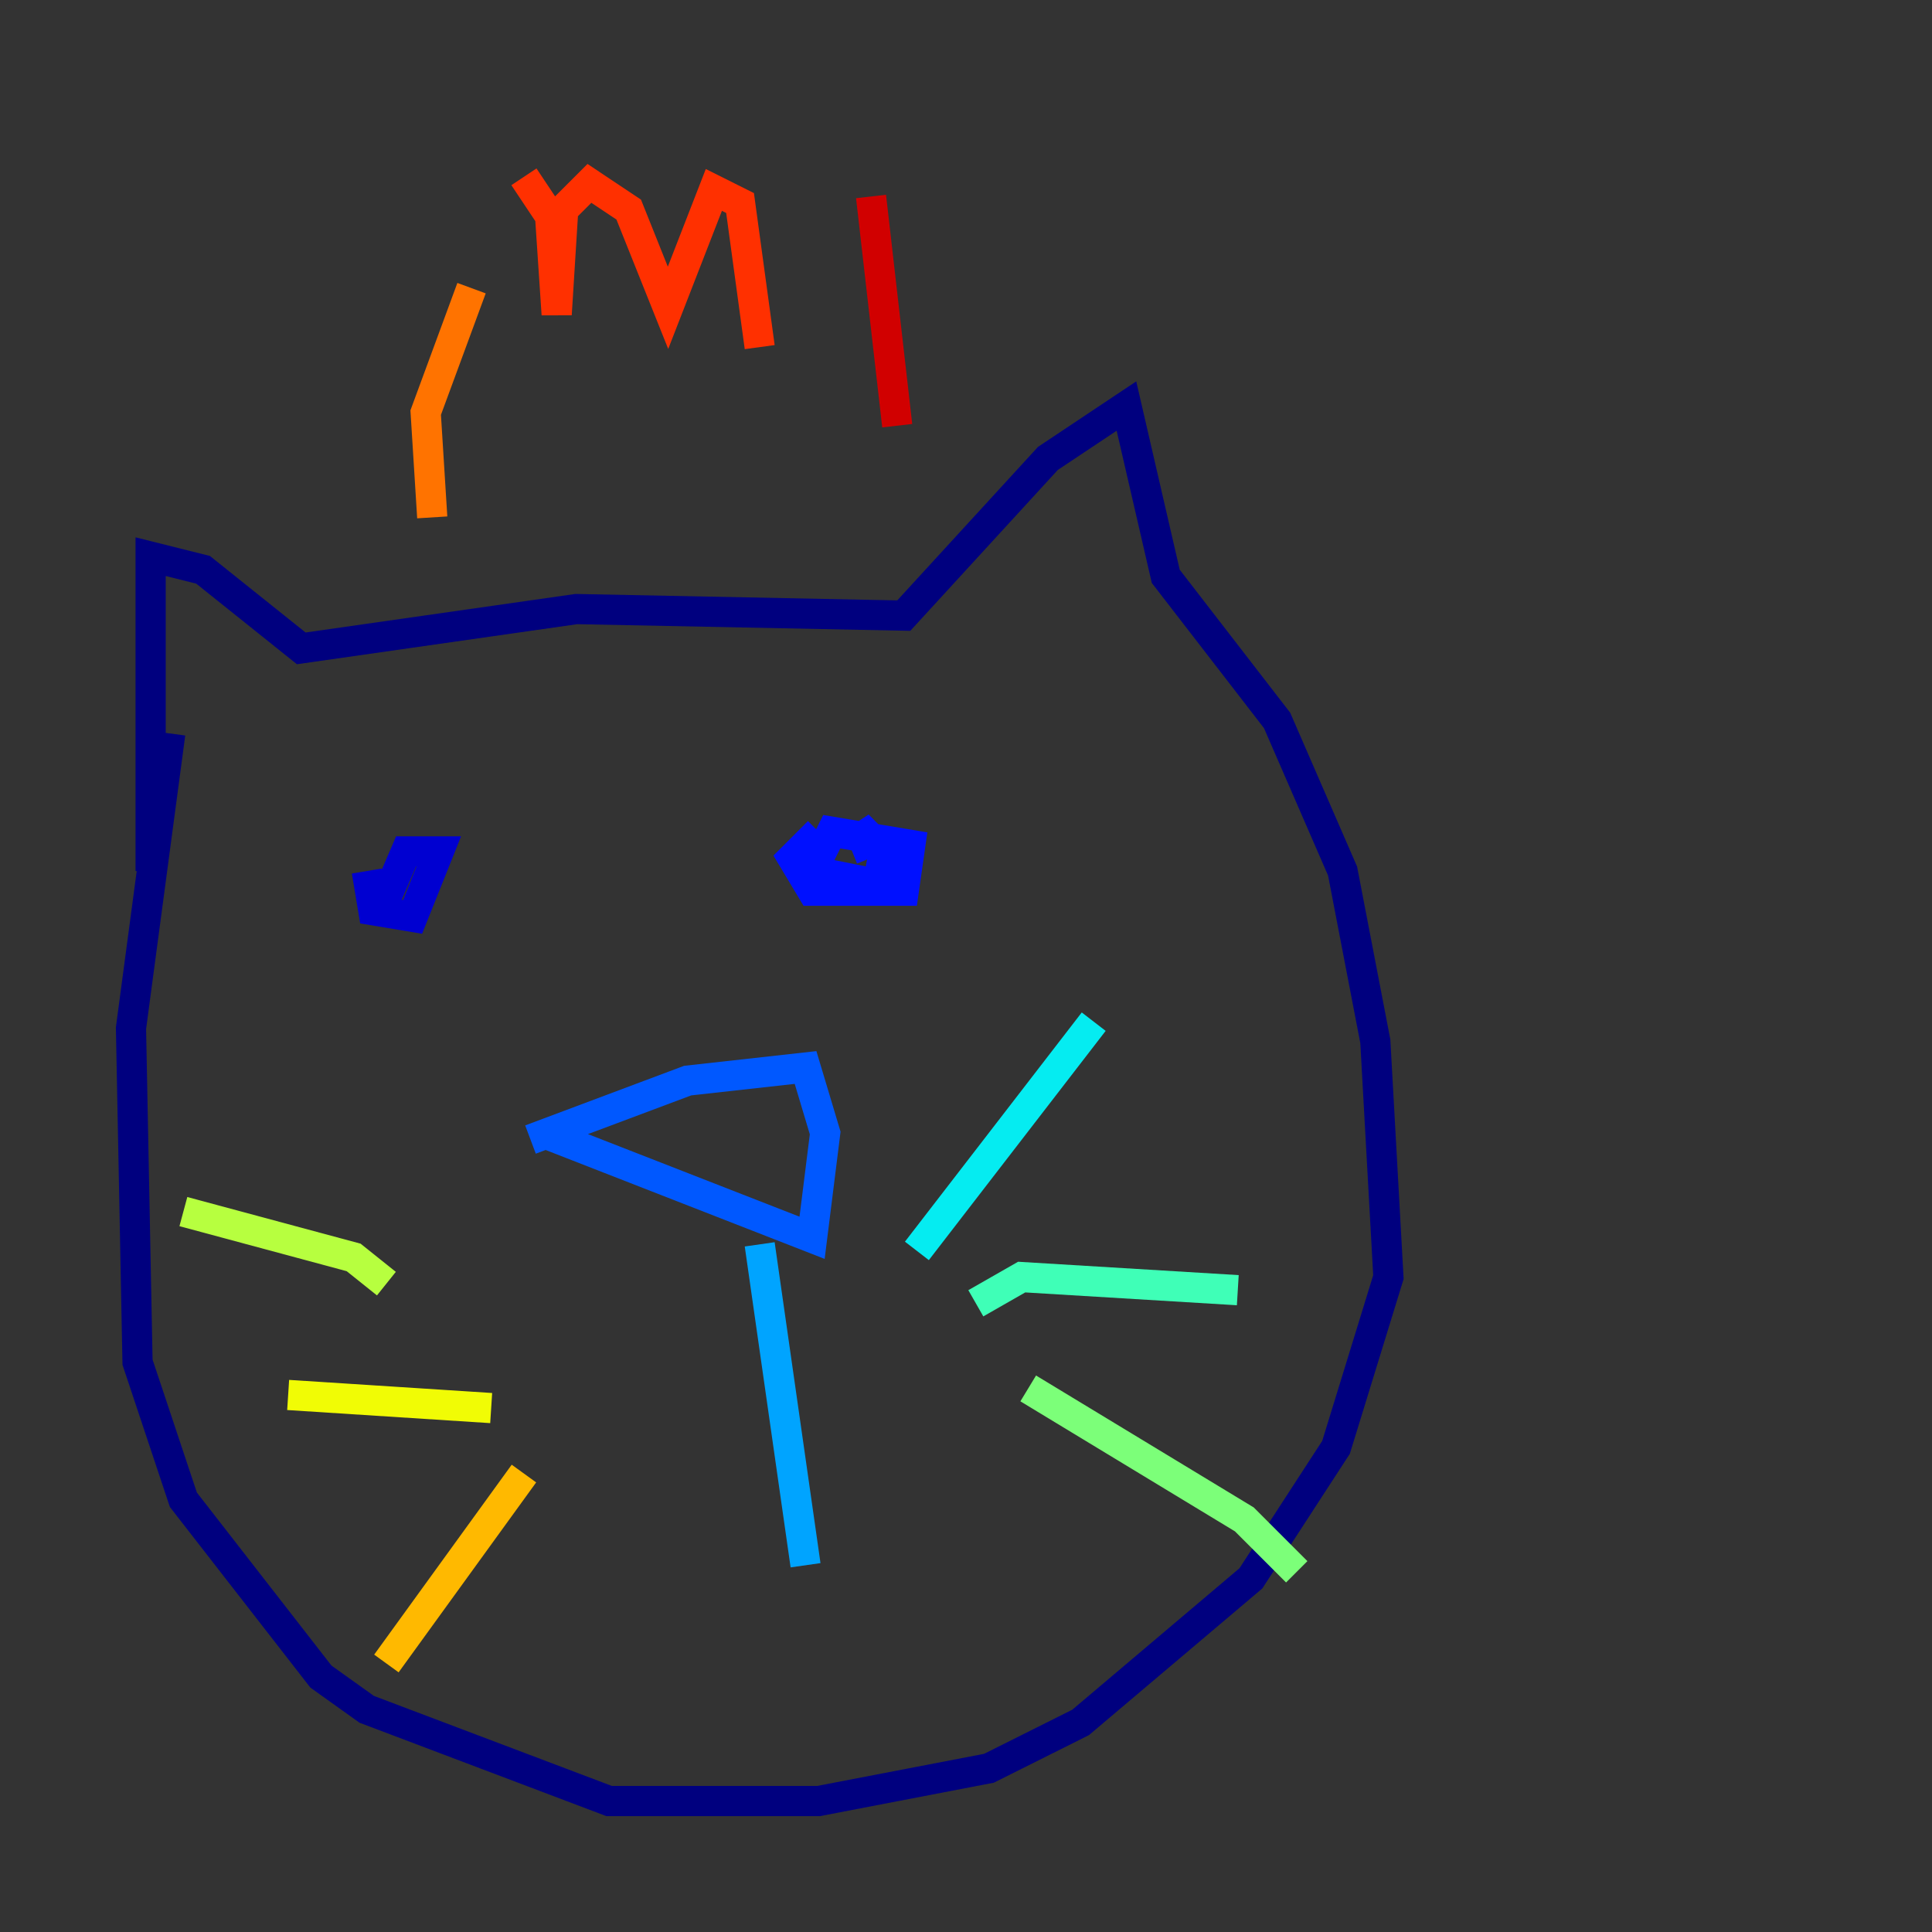 <?xml version="1.0" encoding="utf-8" ?>
<svg baseProfile="tiny" height="128" version="1.2" viewBox="0,0,128,128" width="128" xmlns="http://www.w3.org/2000/svg" xmlns:ev="http://www.w3.org/2001/xml-events" xmlns:xlink="http://www.w3.org/1999/xlink"><rect x="0" y="0" width="128" height="128" fill="#333333" stroke="none"/><defs /><polyline fill="none" points="9.98,57.709 9.98,36.881 13.451,37.749 19.959,42.956 38.183,40.352 59.878,40.786 69.424,30.373 74.63,26.902 77.234,38.183 84.61,47.729 88.949,57.709 91.119,68.99 91.986,84.61 88.515,95.891 82.875,104.57 71.593,114.115 65.519,117.153 54.237,119.322 40.352,119.322 24.298,113.248 21.261,111.078 12.149,99.363 9.112,90.251 8.678,68.122 11.281,48.597" stroke="#00007f" stroke-width="2" /><polyline fill="none" points="24.298,57.709 24.732,60.312 27.336,60.746 29.071,56.407 26.902,56.407 25.6,59.444" stroke="#0000d1" stroke-width="2" /><polyline fill="none" points="54.237,55.105 52.502,56.841 53.803,59.01 59.878,59.01 60.312,55.973 55.105,55.105 53.803,57.709 58.142,58.576 58.576,56.407 56.841,54.671 57.709,56.841" stroke="#0010ff" stroke-width="2" /><polyline fill="none" points="35.146,75.498 45.559,71.593 53.37,70.725 54.671,75.064 53.803,82.007 36.014,75.064" stroke="#0058ff" stroke-width="2" /><polyline fill="none" points="50.332,82.441 53.37,103.702" stroke="#00a4ff" stroke-width="2" /><polyline fill="none" points="60.746,82.875 72.461,67.688" stroke="#05ecf1" stroke-width="2" /><polyline fill="none" points="64.651,86.346 67.688,84.61 82.007,85.478" stroke="#3fffb7" stroke-width="2" /><polyline fill="none" points="68.122,91.986 82.441,100.664 85.912,104.136" stroke="#7cff79" stroke-width="2" /><polyline fill="none" points="12.149,80.271 23.43,83.308 25.6,85.044" stroke="#b7ff3f" stroke-width="2" /><polyline fill="none" points="19.091,92.42 32.542,93.288" stroke="#f1fc05" stroke-width="2" /><polyline fill="none" points="25.6,110.21 34.712,97.627" stroke="#ffb900" stroke-width="2" /><polyline fill="none" points="28.637,34.278 28.203,27.336 31.241,19.091" stroke="#ff7300" stroke-width="2" /><polyline fill="none" points="34.712,11.715 36.447,14.319 36.881,20.827 37.315,13.885 39.051,12.149 41.654,13.885 44.258,20.393 47.295,12.583 49.031,13.451 50.332,22.997" stroke="#ff3000" stroke-width="2" /><polyline fill="none" points="57.709,13.017 59.444,28.203" stroke="#d10000" stroke-width="2" /><polyline fill="none" points="59.444,8.678 59.444,8.678" stroke="#7f0000" stroke-width="2" /></svg>